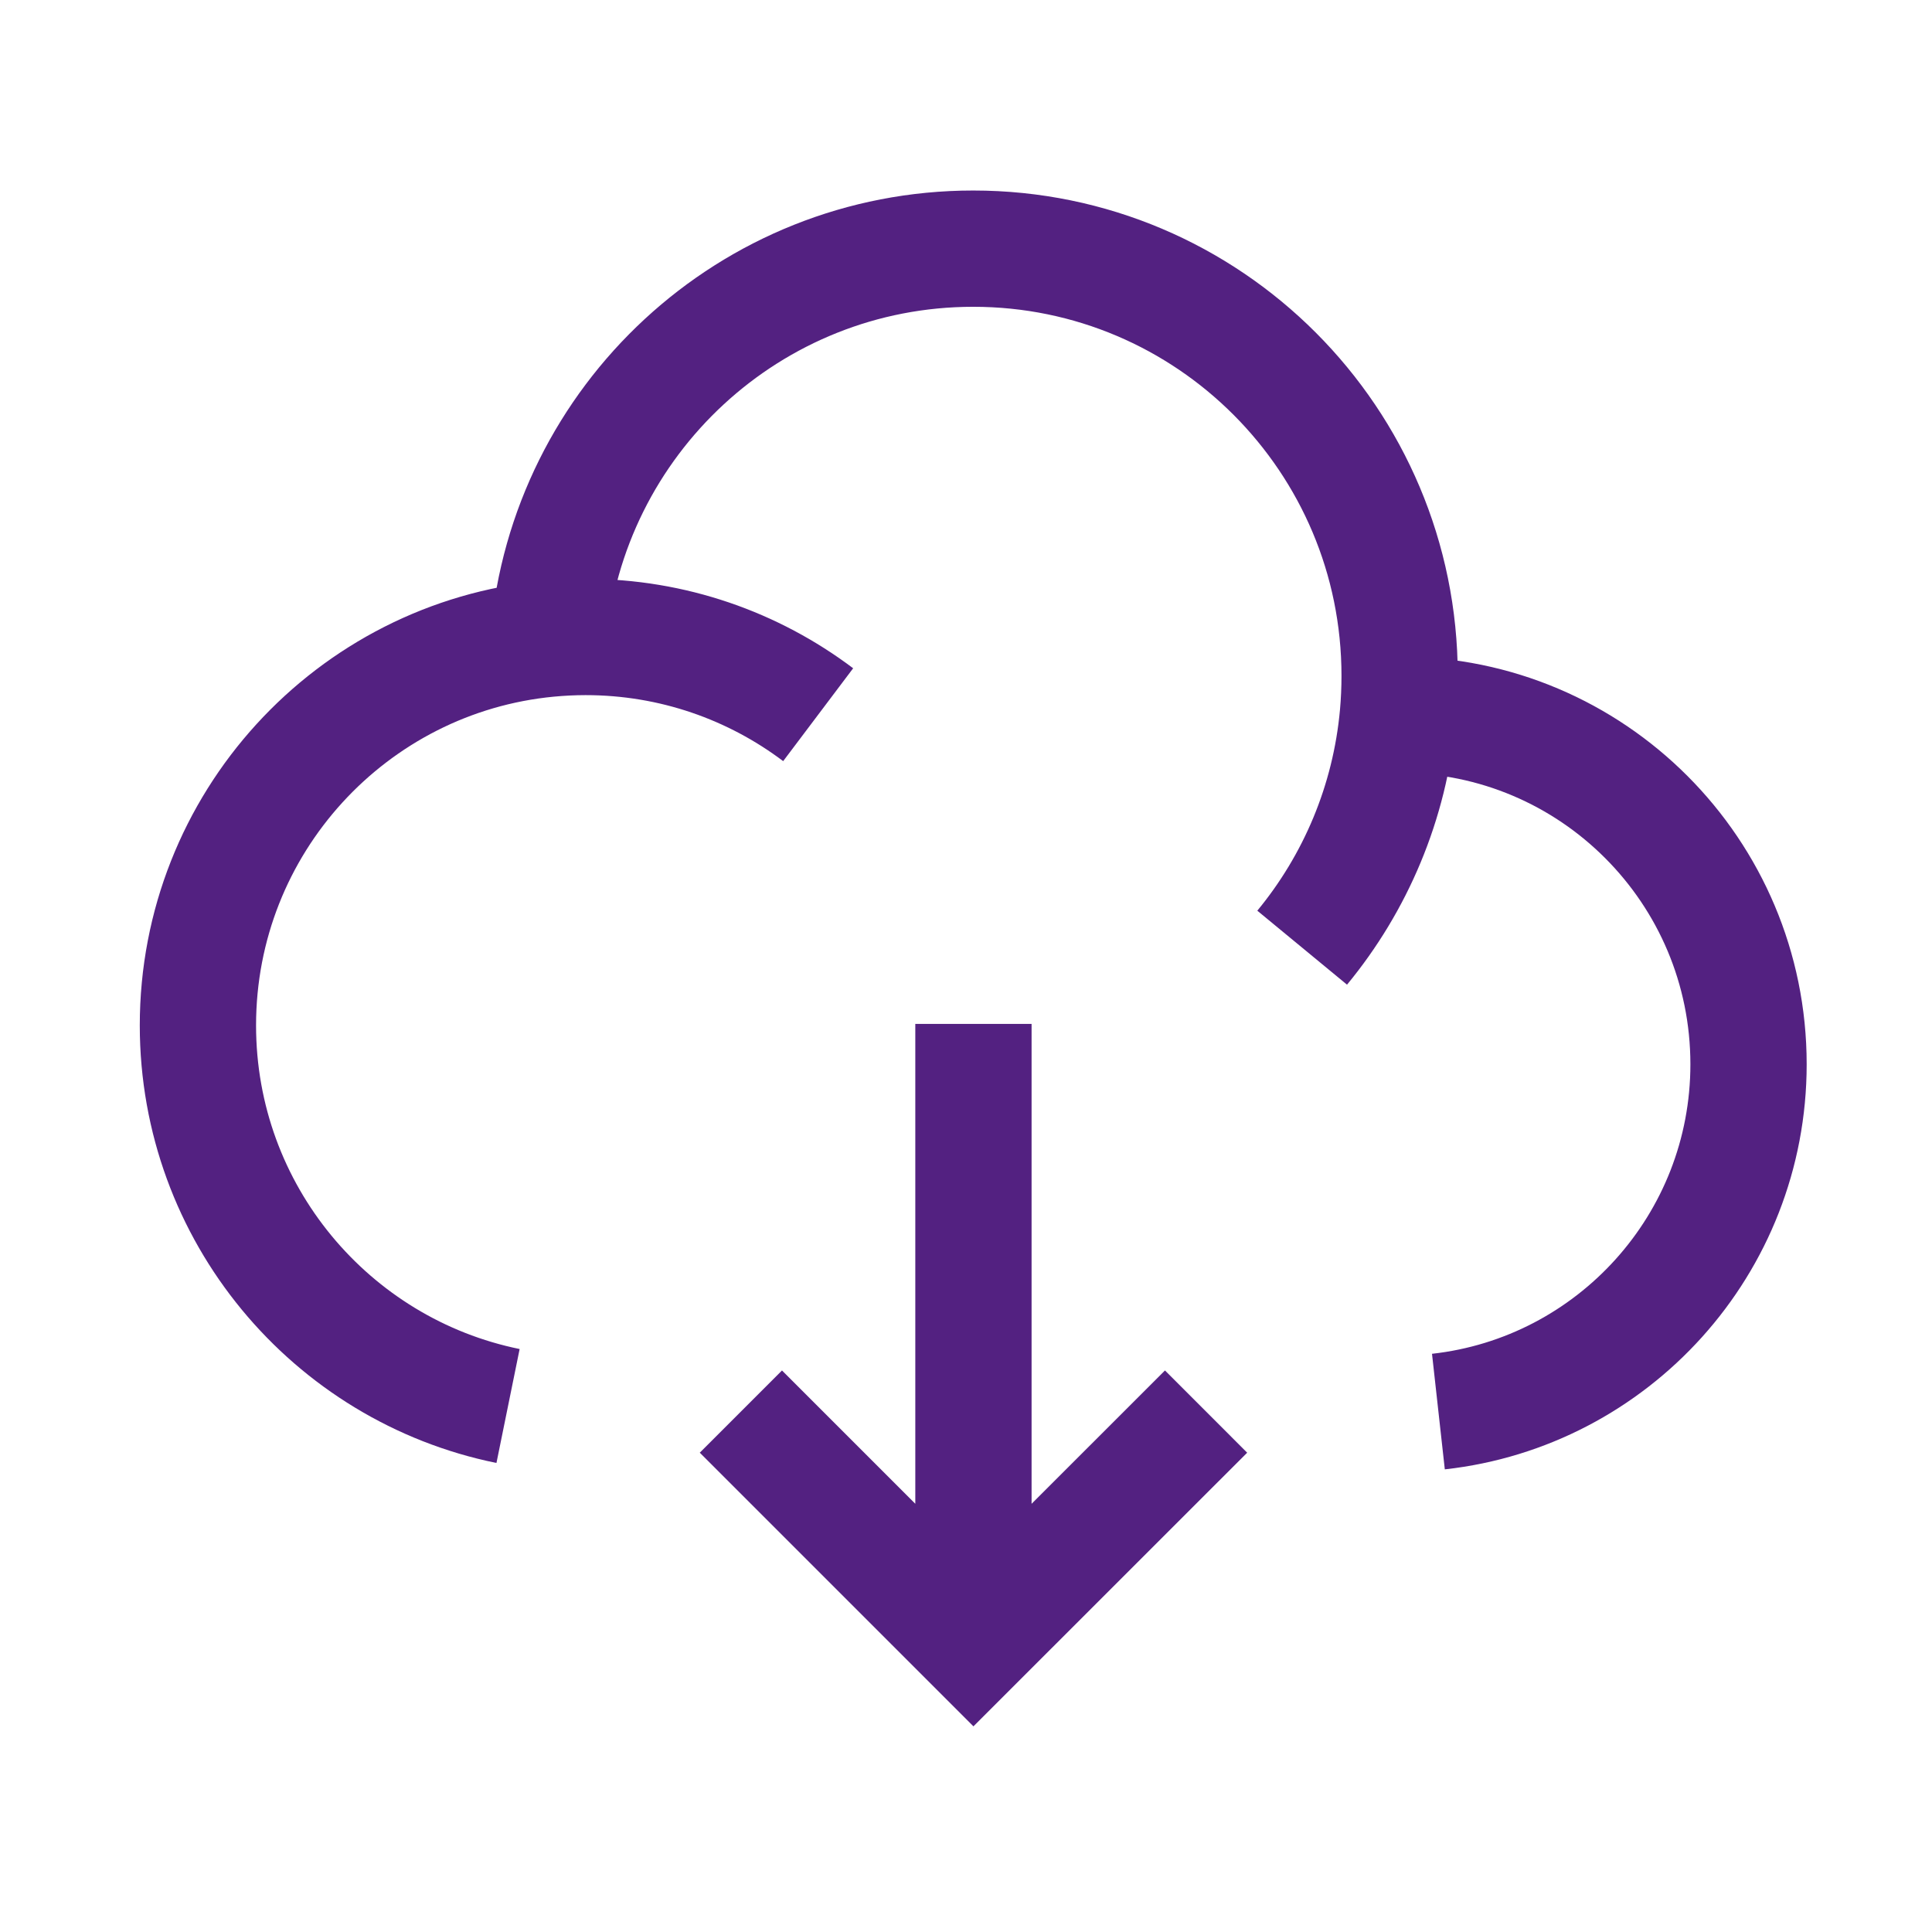 <svg width="27" height="27" viewBox="0 0 27 27" fill="none" xmlns="http://www.w3.org/2000/svg">
<g id="cloud-download">
<path id="Vector" d="M19.536 9.988C19.544 9.988 19.552 9.988 19.56 9.988C22.253 9.988 24.436 12.175 24.436 14.873C24.436 17.387 22.539 19.457 20.102 19.727M19.536 9.988C19.552 9.809 19.56 9.628 19.56 9.445C19.56 6.148 16.892 3.475 13.601 3.475C10.484 3.475 7.926 5.872 7.664 8.927M19.536 9.988C19.425 11.219 18.941 12.343 18.198 13.244M7.664 8.927C4.915 9.189 2.766 11.508 2.766 14.33C2.766 16.956 4.627 19.146 7.1 19.649M7.664 8.927C7.835 8.911 8.008 8.902 8.183 8.902C9.403 8.902 10.529 9.306 11.434 9.988" stroke="#532181" stroke-width="1.625" stroke-linejoin="round"/>
<path id="Vector_2" d="M13.604 14.309V22.387M10.354 19.727L13.604 22.977L16.855 19.727" stroke="#532181" stroke-width="1.625"/>
</g>
</svg>
